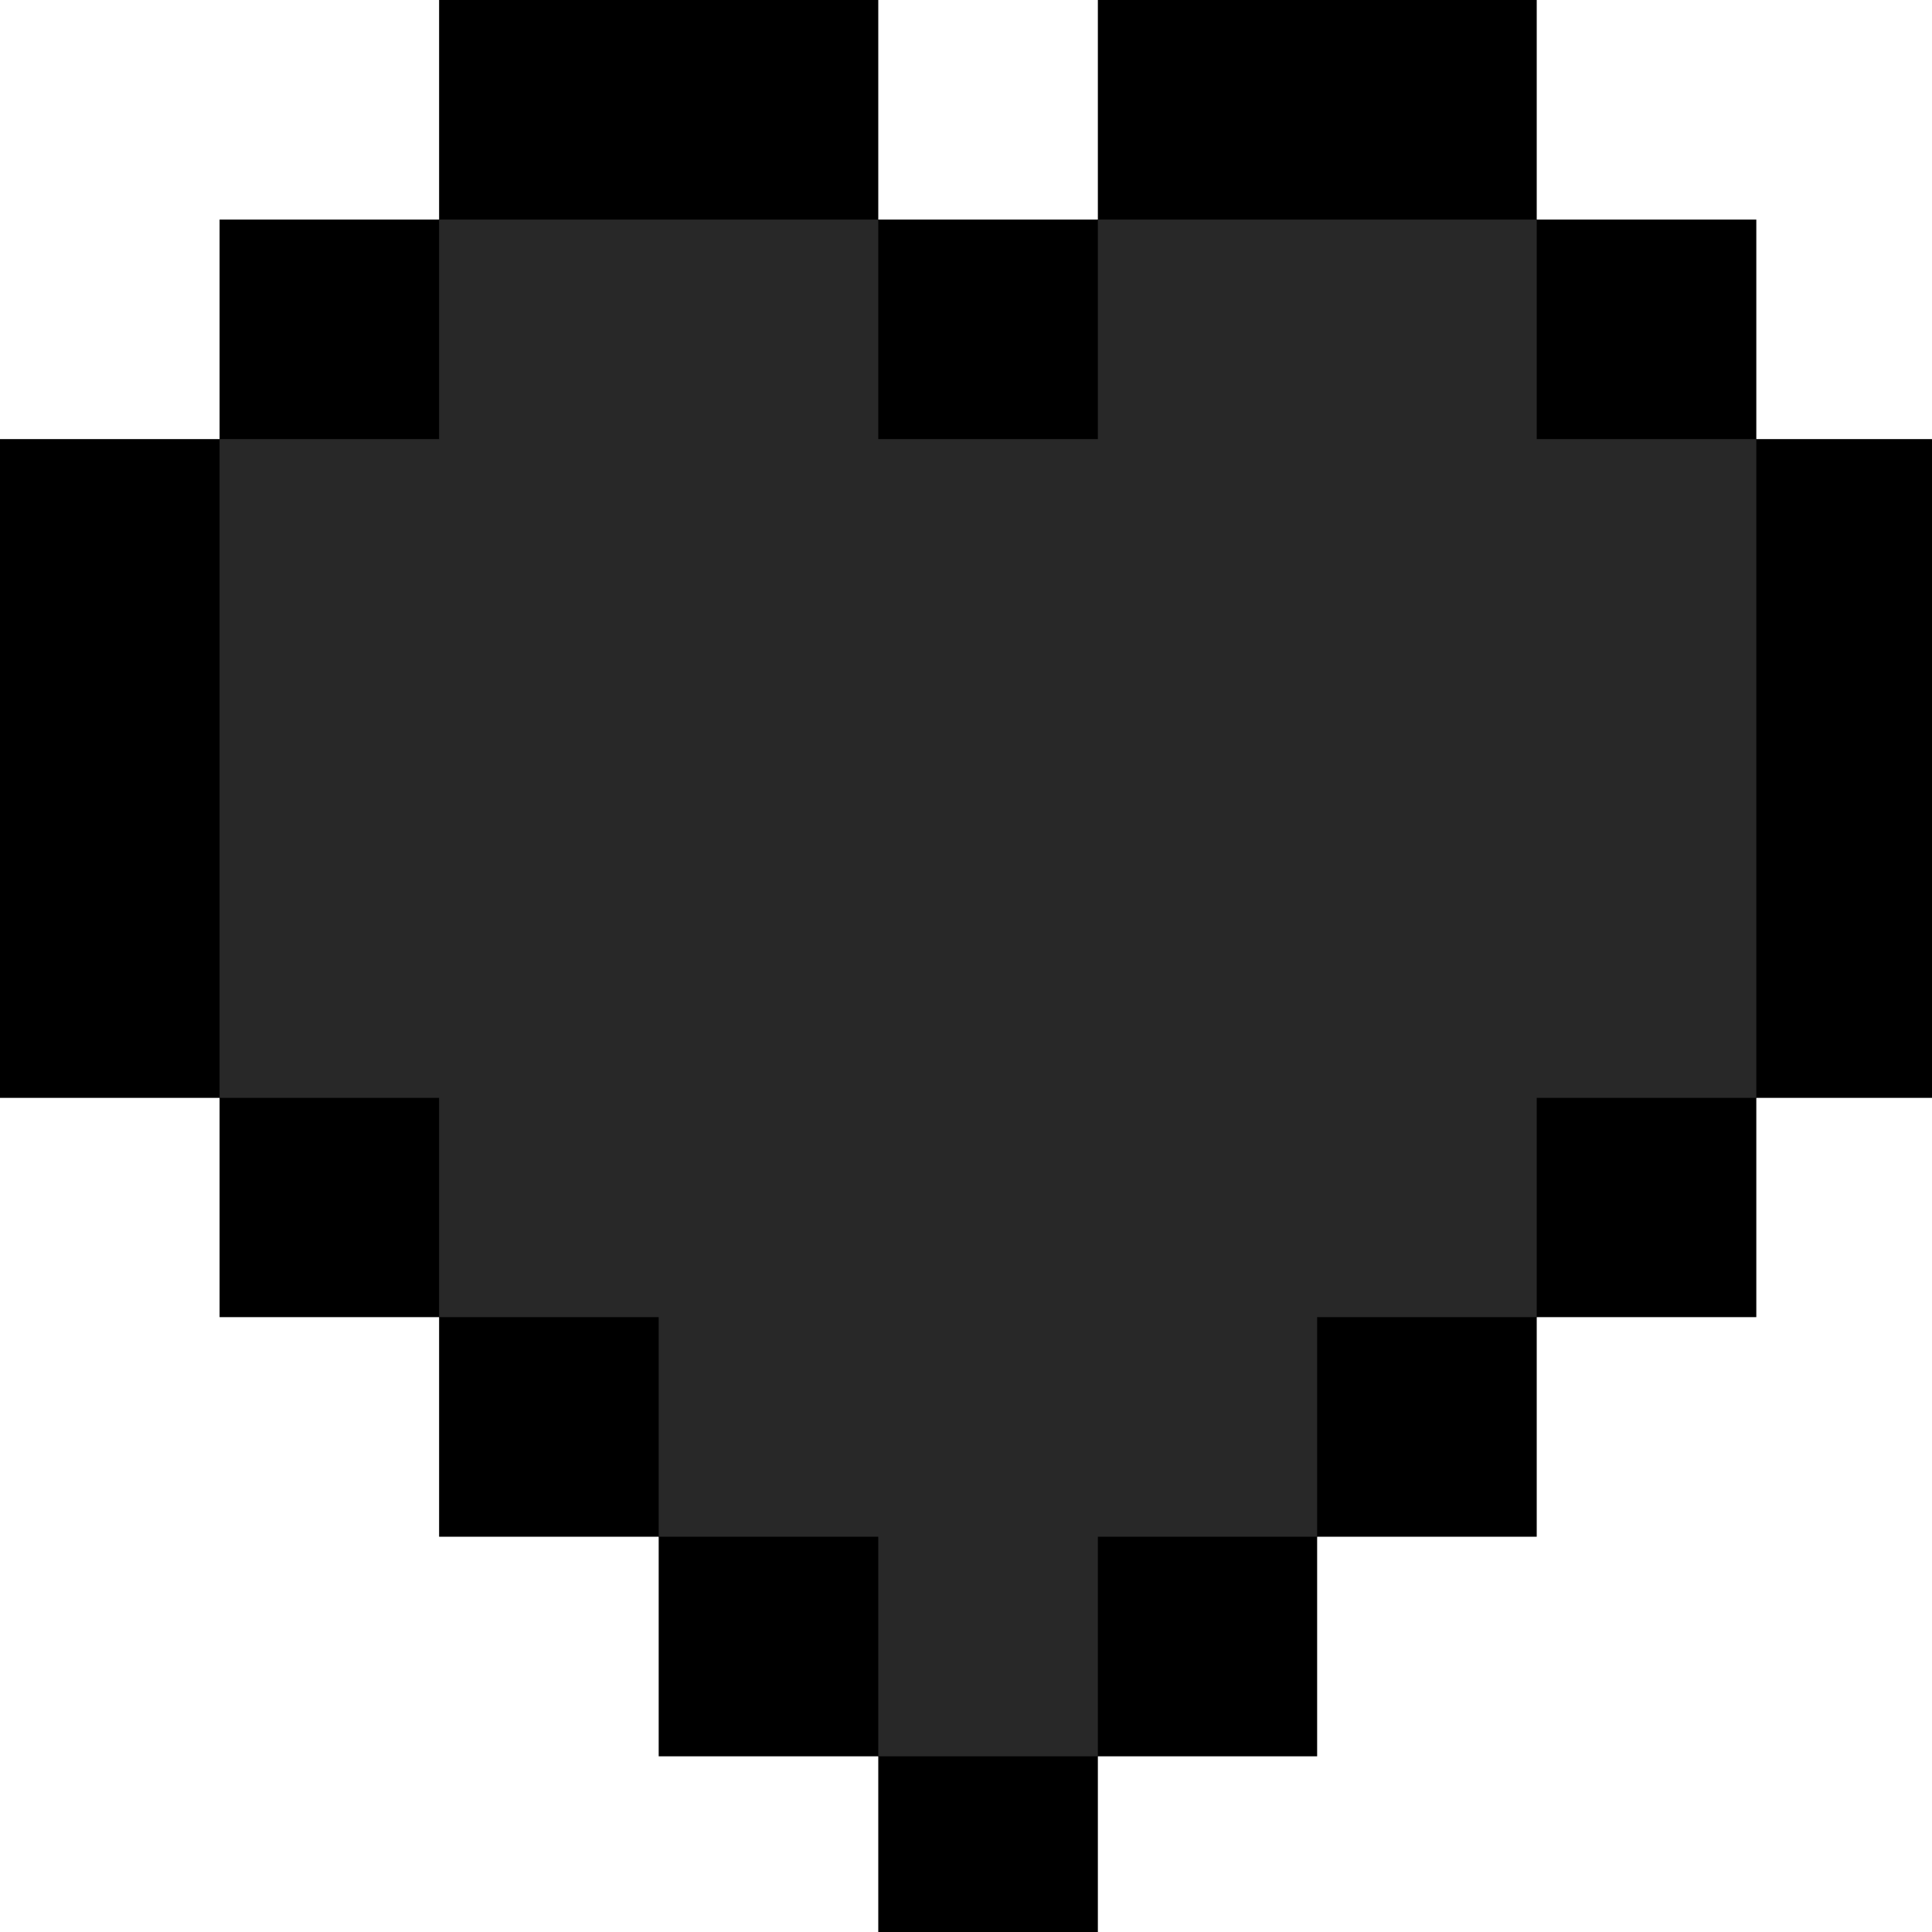 <?xml version="1.0" encoding="UTF-8"?>
<svg xmlns="http://www.w3.org/2000/svg" xmlns:xlink="http://www.w3.org/1999/xlink" width="32" height="32" viewBox="0 0 32 32" version="1.1">
<g id="surface1">
<path style=" stroke:none;fill-rule:nonzero;fill:rgb(0%,0%,0%);fill-opacity:1;" d="M 7.273 0 L 14.547 0 L 14.547 3.637 L 18.184 3.637 L 18.184 0 L 25.453 0 L 25.453 3.637 L 29.09 3.637 L 29.09 7.273 L 32.727 7.273 L 32.727 18.184 L 29.09 18.184 L 29.09 21.816 L 25.453 21.816 L 25.453 25.453 L 21.816 25.453 L 21.816 29.09 L 18.184 29.09 L 18.184 32.727 L 14.547 32.727 L 14.547 29.09 L 10.91 29.09 L 10.91 25.453 L 7.273 25.453 L 7.273 21.816 L 3.637 21.816 L 3.637 18.184 L 0 18.184 L 0 7.273 L 3.637 7.273 L 3.637 3.637 L 7.273 3.637 Z M 7.273 0 "/>
<path style=" stroke:none;fill-rule:nonzero;fill:rgb(15.686%,15.686%,15.686%);fill-opacity:1;" d="M 7.273 3.637 L 14.547 3.637 L 14.547 7.273 L 18.184 7.273 L 18.184 3.637 L 25.453 3.637 L 25.453 7.273 L 29.09 7.273 L 29.09 18.184 L 25.453 18.184 L 25.453 21.816 L 21.816 21.816 L 21.816 25.453 L 18.184 25.453 L 18.184 29.09 L 14.547 29.09 L 14.547 25.453 L 10.91 25.453 L 10.91 21.816 L 7.273 21.816 L 7.273 18.184 L 3.637 18.184 L 3.637 7.273 L 7.273 7.273 L 7.273 3.637 "/>
</g>
</svg>

